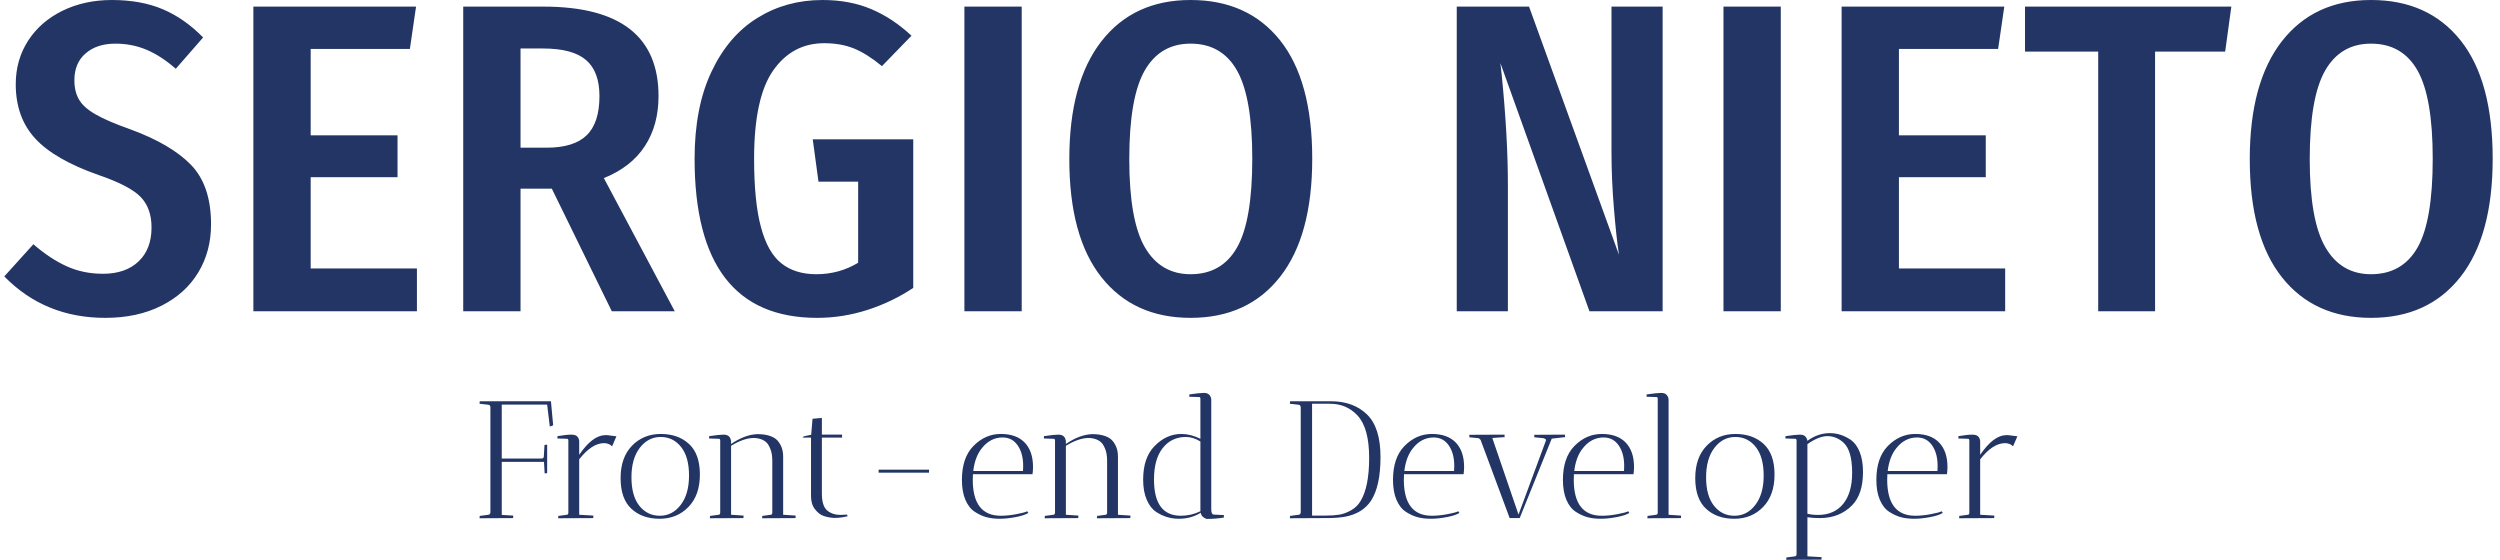 <?xml version="1.0" encoding="UTF-8"?>
<svg version="1.1" viewBox="0 0 1000 224" xmlns="http://www.w3.org/2000/svg">
<g transform="translate(-.606 -.036)">
<svg width="1e3" height="224" data-background-color="#ffffff" viewBox="0 0 396 89" xmlns="http://www.w3.org/2000/svg" xmlns:xlink="http://www.w3.org/1999/xlink">
<g transform="translate(.24 .014)">
<svg width="395.52" height="88.971" viewBox="0 0 395.52 88.971">
<svg width="395.52" height="88.971" viewBox="0 0 395.52 88.971">
<svg width="395.52" height="88.971" viewBox="0 0 395.52 88.971">
<svg width="395.52" height="88.971" viewBox="0 0 395.52 88.971">
<svg width="395.52" height="50.517" viewBox="0 0 395.52 50.517">
<g>
<svg width="395.52" height="50.517" data-palette-color="#233565" viewBox="0.55 -35.3 282.22 36.05">
<path class="undefined-text-0" d="m12.75-35.3q3.3 0 5.78 1.05 2.47 1.05 4.57 3.2l-3.1 3.55q-1.65-1.45-3.3-2.15t-3.55-0.7q-2.1 0-3.37 1.1-1.28 1.1-1.28 3.05 0 1.3 0.53 2.2 0.52 0.9 1.87 1.67 1.35 0.78 3.9 1.68 4.65 1.7 6.93 4.05 2.27 2.35 2.27 6.75 0 3.05-1.45 5.45t-4.17 3.77q-2.73 1.38-6.38 1.38-6.85 0-11.45-4.7l3.3-3.65q1.9 1.65 3.78 2.5 1.87 0.85 4.12 0.85 2.55 0 4.03-1.4 1.47-1.4 1.47-3.85 0-2.2-1.25-3.48-1.25-1.27-4.75-2.47-5-1.75-7.2-4.15t-2.2-6.15q0-2.75 1.4-4.93 1.4-2.17 3.9-3.4 2.5-1.22 5.6-1.22zm16.05 0.75h18.45l-0.7 4.8h-11.25v9.8h9.85v4.75h-9.85v10.35h12.05v4.85h-18.55v-34.55zm40.65 34.55-6.8-13.9h-3.55v13.9h-6.5v-34.55h9.1q13.05 0 13.05 10.15 0 3.3-1.55 5.67-1.55 2.38-4.65 3.63l8.04 15.1h-7.14zm-10.35-18.55h2.95q3.1 0 4.54-1.4 1.46-1.4 1.46-4.45 0-2.8-1.53-4.1-1.52-1.3-4.87-1.3h-2.55v11.25zm34.24-16.75q3.1 0 5.53 1.03 2.42 1.02 4.57 3.02l-3.35 3.45q-1.7-1.4-3.17-2-1.48-0.6-3.38-0.6-3.6 0-5.77 3.07-2.18 3.08-2.18 10.03 0 4.9 0.78 7.77 0.77 2.88 2.32 4.1 1.55 1.23 3.95 1.23 2.6 0 4.75-1.3v-9.2h-4.5l-0.65-4.8h11.4v16.85q-2.4 1.6-5.2 2.5t-5.7 0.9q-13.9 0-13.9-18.05 0-5.85 1.93-9.9 1.92-4.05 5.2-6.07 3.27-2.03 7.37-2.03zm16.1 0.75h6.5v34.55h-6.5v-34.55zm25.65-0.75q6.5 0 10.15 4.57 3.65 4.58 3.65 13.43 0 8.75-3.65 13.4t-10.15 4.65q-6.45 0-10.1-4.6t-3.65-13.4q0-8.7 3.65-13.38 3.65-4.67 10.1-4.67zm0 4.95q-3.45 0-5.2 3.05t-1.75 10.05q0 6.95 1.77 10 1.78 3.05 5.18 3.05 3.55 0 5.27-3.03 1.73-3.02 1.73-10.07 0-6.95-1.73-10-1.72-3.05-5.27-3.05zm53.54-4.2v34.55h-8.3l-10.1-28.15 0.15 1.35q0.7 7 0.7 12.45v14.35h-5.8v-34.55h8.2l10.2 28.15q-0.3-1.95-0.57-5.23-0.28-3.27-0.28-6.52v-16.4h5.8zm6.9 0h6.5v34.55h-6.5v-34.55zm13.4 0h18.45l-0.7 4.8h-11.25v9.8h9.85v4.75h-9.85v10.35h12.05v4.85h-18.55v-34.55zm20.8 0h23.4l-0.7 5.1h-7.95v29.45h-6.45v-29.45h-8.3v-5.1zm39.24-0.75q6.5 0 10.15 4.57 3.65 4.58 3.65 13.43 0 8.75-3.65 13.4t-10.15 4.65q-6.45 0-10.1-4.6t-3.65-13.4q0-8.7 3.65-13.38 3.65-4.67 10.1-4.67zm0 4.95q-3.45 0-5.2 3.05t-1.75 10.05q0 6.95 1.78 10 1.77 3.05 5.17 3.05 3.55 0 5.28-3.03 1.72-3.02 1.72-10.07 0-6.95-1.72-10-1.73-3.05-5.28-3.05z" fill="#233565" data-fill-palette-color="primary"/>
</svg>
</g>
</svg>
<g transform="translate(75.544 62.443)">
<svg width="244.43" height="26.528" viewBox="0 0 244.431 26.528">
<g>
<svg width="244.43" height="26.528" data-palette-color="#233565" viewBox="2.3 -37.5 460.66 50">
<path class="undefined-text-1" d="m4.95-33.95-2.65-0.3 0.05-0.75h21.4l-0.05 0.15 0.65 7.05-1 0.4-0.8-6.6h-13.6v16.15h11.95q0.25 0.05 0.45-0.13 0.2-0.17 0.2-0.47l0.2-3.45 0.8-0.1v8.55q-0.05 0-0.75 0.05l-0.2-3.45h-12.65v15.9l3.45 0.2q0 0.05-0.05 0.75l-10.05 0.05 0.05-0.7 2.6-0.35q0.5-0.05 0.6-0.65v-31.65q-0.1-0.6-0.6-0.65zm27.2 11v4q3.95-5.8 7.75-5.9 0.3 0 0.6 0l2.8 0.35-1.3 3q-0.95-0.95-2.45-0.95-3.65 0.05-7.4 4.85v16.6l4.25 0.25q0 0.05-0.05 0.75l-10.5 0.05q0-0.45 0.05-0.7l2.6-0.35q0.4-0.05 0.4-0.7v-21.7q-0.1-0.35-0.3-0.35l-3-0.1 0.05-0.7q2.7-0.45 4.1-0.45t1.9 0.65 0.5 1.4zm24.07 23.15q-5.22 0-8.45-3-3.22-3-3.22-9.18 0-6.17 3.42-9.7 3.43-3.52 8.62-3.52 5.21 0 8.46 3t3.25 9.17q0 6.18-3.43 9.7-3.42 3.53-8.65 3.53zm0.33-24.5q-3.75 0-6.25 3.25t-2.5 8.82q0 5.58 2.37 8.55 2.38 2.98 6.13 2.98t6.25-3.25 2.5-8.8-2.38-8.55q-2.37-3-6.12-3zm24.79 24.3-10.05 0.05 0.05-0.7 2.6-0.35q0.45-0.05 0.45-0.7v-21.65q-0.1-0.4-0.3-0.4l-3.05-0.1 0.05-0.7q3.15-0.45 4.25-0.45 2 0 2.25 1.75h0.05v1.05q4.1-2.8 7.85-2.95 3.65 0 5.55 1.45 0.85 0.65 1.53 2.02 0.67 1.38 0.67 3.28v17.4l3.75 0.25q0 0.05-0.05 0.75l-10 0.05q0-0.45 0.05-0.7l2.6-0.35q0.4-0.05 0.4-0.7v-15.45q0-2-0.52-3.4-0.53-1.4-1.18-2.05t-1.6-1q-1.1-0.4-2.3-0.4-3 0.05-6.75 2.35v20.65l3.75 0.25q0 0.05-0.05 0.75zm29.1-0.95 1.95-0.1 0.15 0.5q-0.05 0-0.7 0.15-1.5 0.35-3.35 0.35-1.7-0.1-3.1-0.58-1.4-0.47-2.6-2-1.2-1.52-1.2-3.92v-17.55h-2.55l0.4-0.4 2.2-0.45 0.4-4.8 2.8-0.25v5h6.05v0.9h-6.05v16.7q0 3.8 1.6 5.13 1.6 1.32 4 1.32zm11.4-12.65v-0.9h15.1v0.9h-15.1zm28.2 2.1q0 10.8 8.4 10.8 2.2 0 4.7-0.48 2.5-0.47 3.2-0.87l0.35 0.5q-1.15 0.75-3.78 1.25-2.62 0.5-4.8 0.5-2.17 0-3.9-0.45-1.72-0.45-3.52-1.6t-2.85-3.6-1.05-6q0-6.6 3.4-10.1 3.55-3.65 8.25-3.65t7.17 2.6q2.48 2.6 2.48 7.3 0 1-0.15 2.15h-17.85q-0.05 0.55-0.05 1.65zm15.1-4.15q0-3.75-1.65-6.13-1.65-2.37-4.5-2.37-3.7 0-6.25 3.25-2.05 2.55-2.55 6.8h14.9q0.05-0.55 0.05-1.55zm16.49 15.65-10.05 0.05 0.05-0.7 2.6-0.35q0.45-0.05 0.45-0.7v-21.65q-0.1-0.4-0.3-0.4l-3.05-0.1 0.05-0.7q3.15-0.45 4.25-0.45 2 0 2.25 1.75h0.05v1.05q4.1-2.8 7.85-2.95 3.65 0 5.55 1.45 0.85 0.65 1.53 2.02 0.67 1.38 0.67 3.28v17.4l3.75 0.25q0 0.05-0.05 0.75l-10 0.05q0-0.45 0.05-0.7l2.6-0.35q0.4-0.05 0.4-0.7v-15.45q0-2-0.52-3.4-0.53-1.4-1.18-2.05t-1.6-1q-1.1-0.4-2.3-0.4-3 0.05-6.75 2.35v20.65l3.75 0.25q0 0.05-0.05 0.75zm39.85-35.45v32.85q0 1.55 0.8 1.55l3 0.15-0.05 0.75q-2.4 0.4-5 0.4-0.55-0.05-1.17-0.55-0.63-0.5-0.73-1.3-2.85 1.8-6.6 1.8-3.65 0-6.75-2.05-1.75-1.15-2.82-3.63-1.08-2.47-1.08-6.02 0-6.55 3.35-10 3.55-3.7 8.1-3.7 2.8 0 5.7 1.45v-11.95q0-0.55-0.3-0.55l-3.05-0.1 0.05-0.7q3.15-0.45 4.33-0.45 1.17 0 1.7 0.65 0.52 0.65 0.52 1.4zm-9.1 34.75q3.05 0 5.85-1.35v-20.9q-2.2-1.35-4.35-1.35-4.3 0-6.92 3.3-2.63 3.3-2.63 9.45 0 10.85 8.05 10.85zm35.3-33.25-2.65-0.3 0.05-0.75h12.2q6.75 0 10.82 3.92 4.08 3.93 4.08 12.78 0 8.75-2.85 13.1-2.5 3.8-7.8 4.8-2.35 0.4-5.5 0.4h-0.95l-10.05 0.05 0.05-0.7 2.6-0.35q0.5-0.05 0.6-0.65v-31.6q-0.1-0.65-0.6-0.7zm9.35-0.3h-5.35v33.5h4.1q2.4 0 4.07-0.28 1.68-0.27 3.5-1.3 1.83-1.02 2.88-2.82 2.55-4.25 2.55-12.9 0-9-3.55-12.75-3.25-3.45-8.2-3.45zm22.14 22.75q0 10.8 8.4 10.8 2.2 0 4.7-0.48 2.5-0.47 3.2-0.87l0.35 0.5q-1.15 0.75-3.77 1.25-2.63 0.5-4.8 0.5-2.18 0-3.9-0.45-1.73-0.45-3.53-1.6t-2.85-3.6-1.05-6q0-6.6 3.4-10.1 3.55-3.65 8.25-3.65t7.18 2.6q2.47 2.6 2.47 7.3 0 1-0.15 2.15h-17.85q-0.05 0.55-0.05 1.65zm15.1-4.15q0-3.75-1.65-6.13-1.65-2.37-4.5-2.37-3.7 0-6.25 3.25-2.05 2.55-2.55 6.8h14.9q0.05-0.55 0.05-1.55zm23.95-9.3 9.2-0.05q0 0.05 0.05 0.75l-4 0.45-9.6 23.8h-3l-8.7-23.4q-0.3-0.45-0.75-0.55l-2.6-0.25-0.05-0.75 10.55-0.05q0 0.05 0.05 0.75l-3.7 0.25 7.85 22.95 8.2-22.15q0.15-0.25-0.17-0.48-0.33-0.22-0.68-0.27l-2.6-0.25-0.05-0.75zm11.85 13.45q0 10.8 8.4 10.8 2.2 0 4.7-0.48 2.5-0.47 3.2-0.87l0.35 0.5q-1.15 0.75-3.78 1.25-2.62 0.5-4.8 0.5-2.17 0-3.9-0.45-1.72-0.45-3.52-1.6t-2.85-3.6-1.05-6q0-6.6 3.4-10.1 3.55-3.65 8.25-3.65t7.17 2.6q2.48 2.6 2.48 7.3 0 1-0.15 2.15h-17.85q-0.05 0.55-0.05 1.65zm15.1-4.15q0-3.75-1.65-6.13-1.65-2.37-4.5-2.37-3.7 0-6.25 3.25-2.05 2.55-2.55 6.8h14.9q0.05-0.55 0.05-1.55zm17 15.65-10.05 0.05 0.05-0.7 2.59-0.35q0.36-0.05 0.46-0.5v-34.2q0-0.55-0.3-0.55l-3.05-0.1 0.05-0.7q3.14-0.45 4.32-0.45t1.7 0.65q0.53 0.65 0.53 1.4v34.45l3.75 0.25q0 0.05-0.05 0.75zm15.97 0.2q-5.23 0-8.45-3-3.23-3-3.23-9.18 0-6.17 3.43-9.7 3.42-3.52 8.62-3.52t8.45 3 3.25 9.17q0 6.18-3.42 9.7-3.43 3.53-8.65 3.53zm0.32-24.5q-3.75 0-6.25 3.25t-2.5 8.82q0 5.58 2.38 8.55 2.37 2.98 6.12 2.98t6.25-3.25 2.5-8.8-2.37-8.55q-2.38-3-6.13-3zm25.8 36.75-10.55 0.05 0.05-0.7 2.6-0.35q0.45-0.05 0.45-0.7v-34.1q-0.1-0.4-0.3-0.4l-3.05-0.1 0.05-0.7q3.15-0.45 4.3-0.45t1.65 0.57q0.5 0.58 0.6 1.28 3.15-2.3 6.7-2.3 3.4 0 6.4 2.1 1.6 1.15 2.58 3.6 0.97 2.45 0.97 5.95 0 6.65-3.3 10-3.75 3.8-9.7 3.8-1.75 0-3.65-0.25v11.7l4.25 0.25q-0.05 0.7-0.05 0.75zm-4.2-34.6v20.85q1.45 0.35 3.15 0.35 4.9 0 7.58-3.33 2.67-3.32 2.67-9.27 0-6.8-2.7-9.15-2.1-1.85-4.7-1.85t-6 2.4zm23.9 10.65q0 10.8 8.4 10.8 2.2 0 4.7-0.48 2.5-0.47 3.2-0.87l0.35 0.5q-1.15 0.75-3.78 1.25-2.62 0.5-4.8 0.5-2.17 0-3.9-0.45-1.72-0.45-3.52-1.6t-2.85-3.6-1.05-6q0-6.6 3.4-10.1 3.55-3.65 8.25-3.65t7.17 2.6q2.48 2.6 2.48 7.3 0 1-0.15 2.15h-17.85q-0.05 0.55-0.05 1.65zm15.1-4.15q0-3.75-1.65-6.13-1.65-2.37-4.5-2.37-3.7 0-6.25 3.25-2.05 2.55-2.55 6.8h14.9q0.05-0.55 0.05-1.55zm12.75-7.3v4q3.95-5.8 7.75-5.9 0.3 0 0.6 0l2.8 0.35-1.3 3q-0.95-0.95-2.45-0.95-3.65 0.05-7.4 4.85v16.6l4.25 0.25q0 0.05-0.05 0.75l-10.5 0.05q0-0.45 0.05-0.7l2.6-0.35q0.4-0.05 0.4-0.7v-21.7q-0.1-0.35-0.3-0.35l-3-0.1 0.05-0.7q2.7-0.45 4.1-0.45t1.9 0.65 0.5 1.4z" fill="#233565" data-fill-palette-color="secondary"/>
</svg>
</g>
</svg>
</g>
</svg>
</svg>
</svg>
</svg>
<rect width="395.52" height="88.971" fill="none" visibility="hidden"/>
</g>
</svg>
</g>
</svg>
